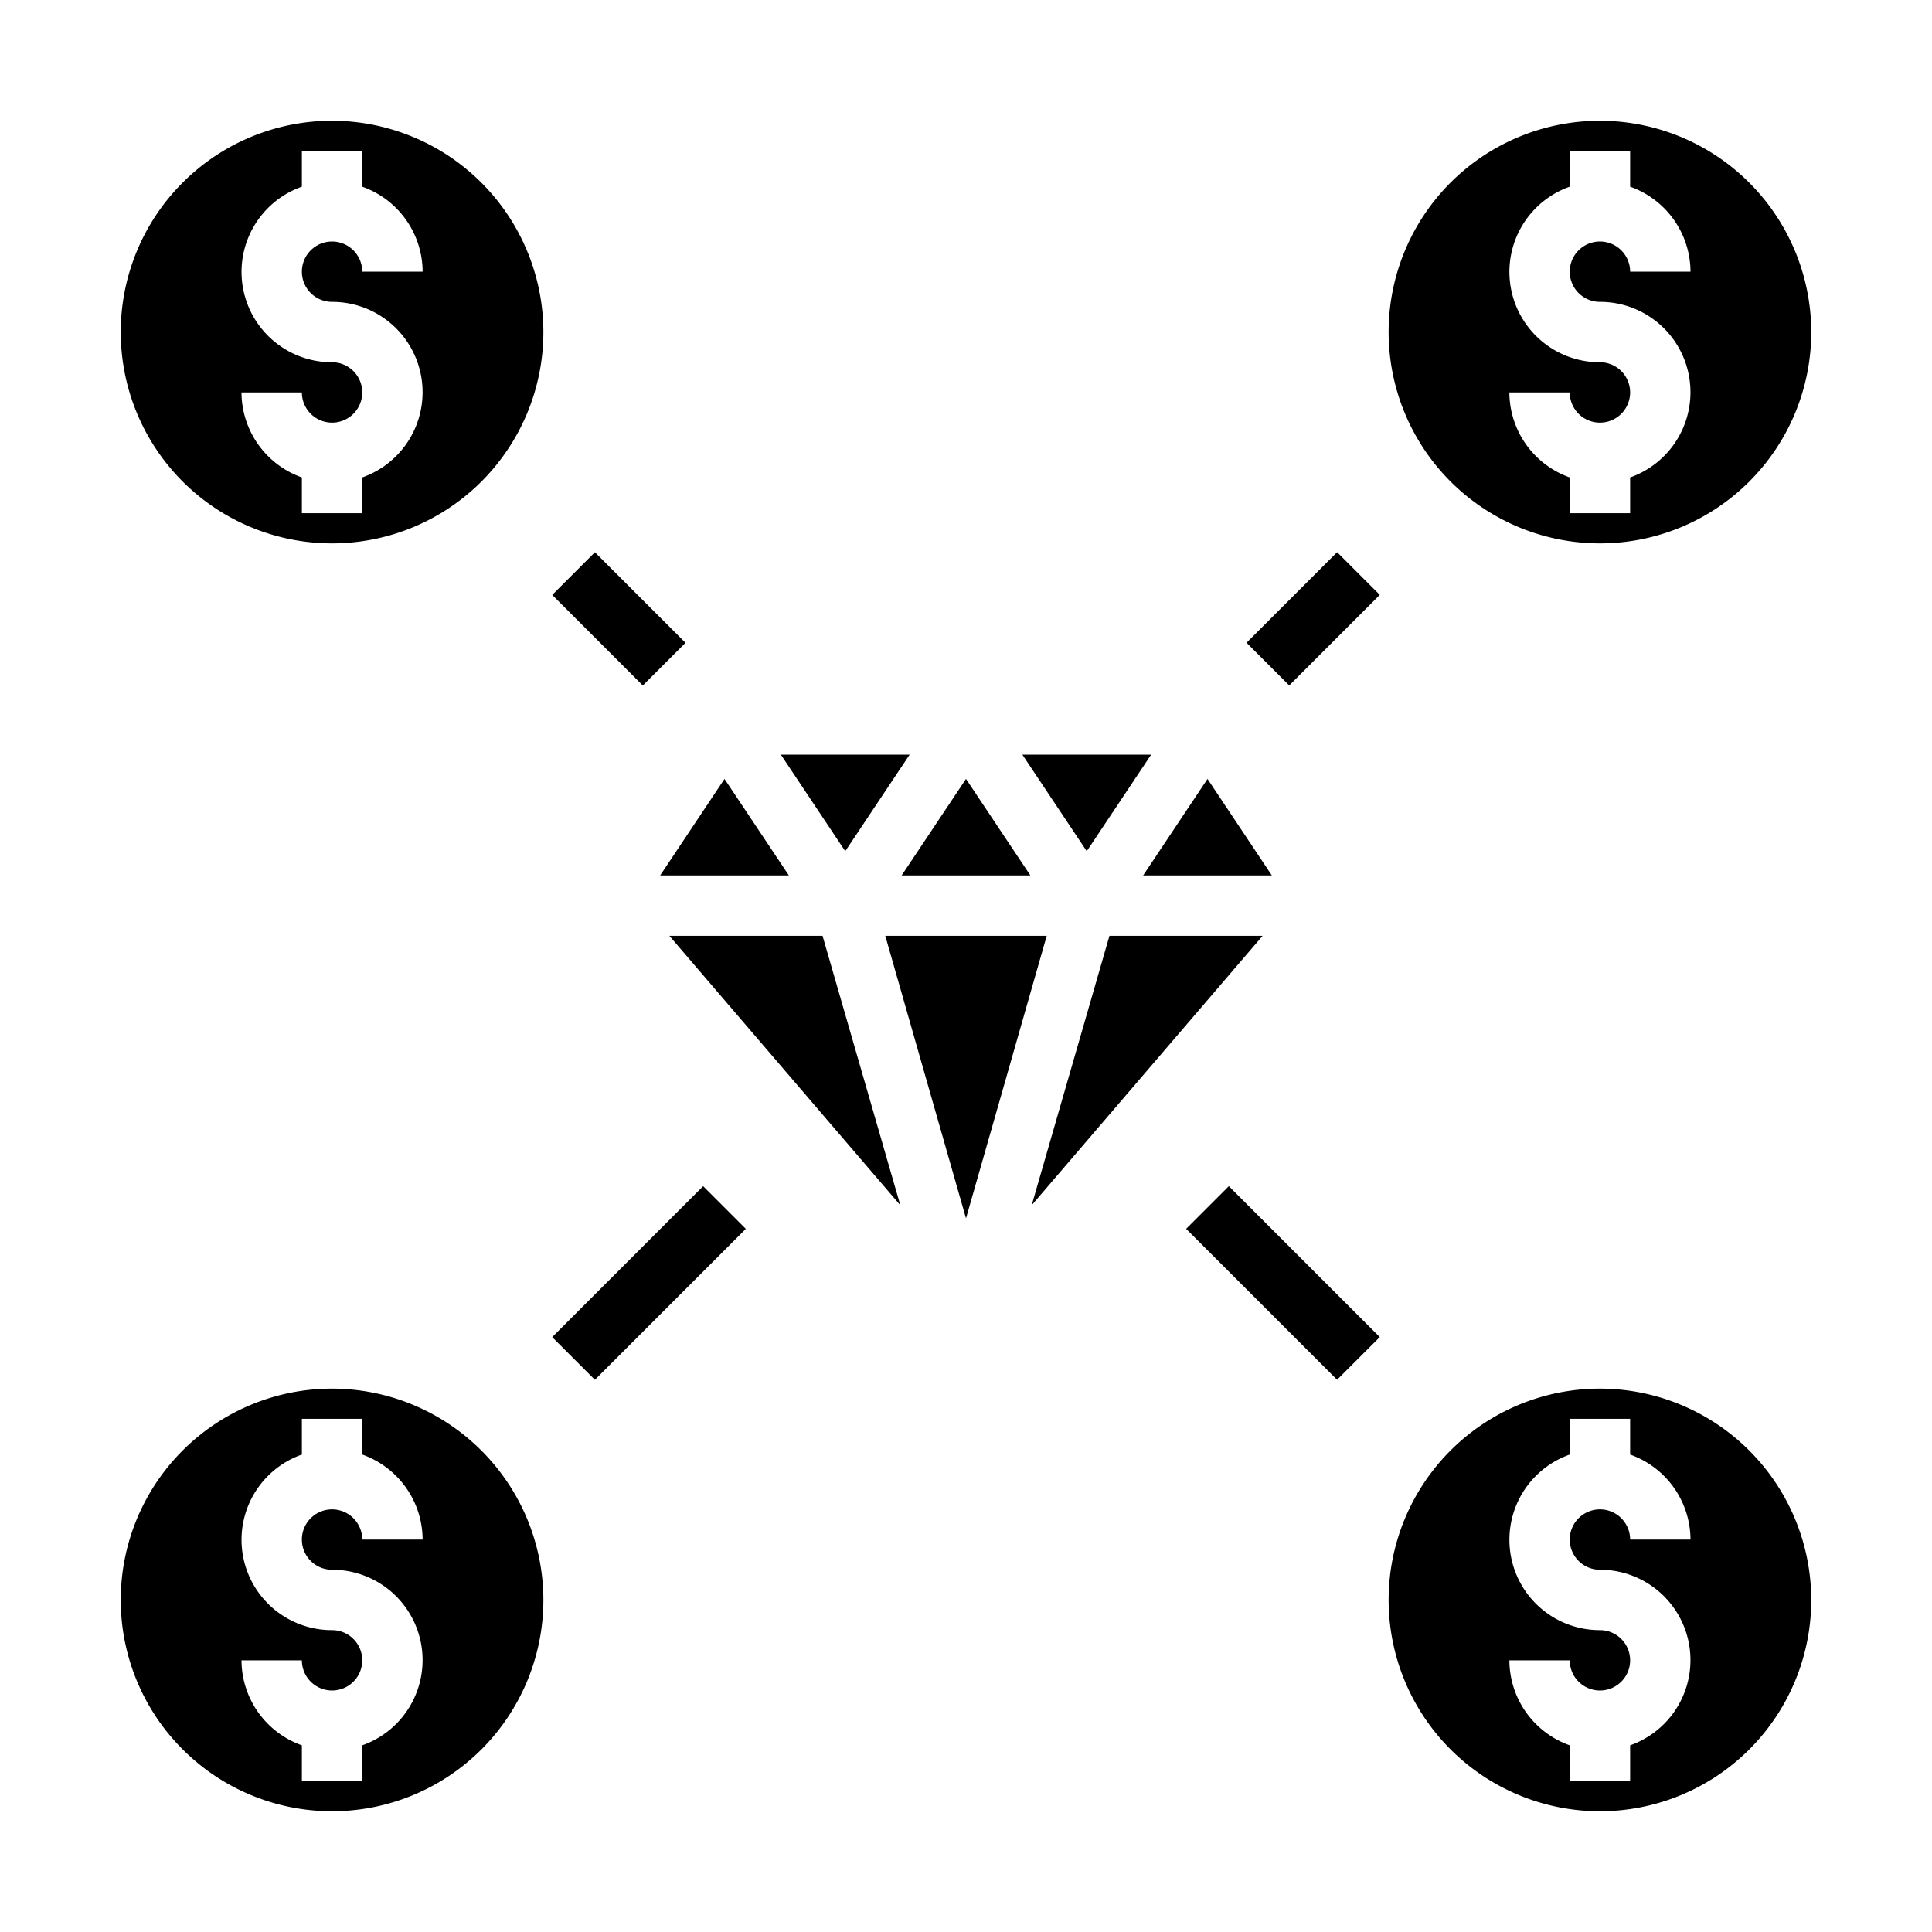 <svg xmlns="http://www.w3.org/2000/svg" viewBox="0 0 64 64" x="0px" y="0px"><g><polygon points="29.868 29 34.132 29 32 25.803 29.868 29"></polygon><polygon points="28 28.197 30.132 25 25.868 25 28 28.197"></polygon><polygon points="21.869 29 26.132 29 24 25.803 21.869 29"></polygon><polygon points="38.132 25 33.868 25 36 28.197 38.132 25"></polygon><polygon points="36.752 31 34.176 39.924 41.826 31 36.752 31"></polygon><polygon points="40 25.803 37.868 29 42.131 29 40 25.803"></polygon><polygon points="34.674 31 29.326 31 32 40.36 34.674 31"></polygon><polygon points="27.248 31 22.174 31 29.824 39.924 27.248 31"></polygon><path d="M53,4a7,7,0,1,0,7,7A7.008,7.008,0,0,0,53,4Zm0,6a2.993,2.993,0,0,1,1,5.816V17H52V15.816A3,3,0,0,1,50,13h2a1,1,0,1,0,1-1,2.993,2.993,0,0,1-1-5.816V5h2V6.184A3,3,0,0,1,56,9H54a1,1,0,1,0-1,1Z"></path><path d="M11,4a7,7,0,1,0,7,7A7.008,7.008,0,0,0,11,4Zm0,6a2.993,2.993,0,0,1,1,5.816V17H10V15.816A3,3,0,0,1,8,13h2a1,1,0,1,0,1-1,2.993,2.993,0,0,1-1-5.816V5h2V6.184A3,3,0,0,1,14,9H12a1,1,0,1,0-1,1Z"></path><path d="M53,46a7,7,0,1,0,7,7A7.008,7.008,0,0,0,53,46Zm0,6a2.993,2.993,0,0,1,1,5.816V59H52V57.816A3,3,0,0,1,50,55h2a1,1,0,1,0,1-1,2.993,2.993,0,0,1-1-5.816V47h2v1.184A3,3,0,0,1,56,51H54a1,1,0,1,0-1,1Z"></path><path d="M11,46a7,7,0,1,0,7,7A7.008,7.008,0,0,0,11,46Zm0,6a2.993,2.993,0,0,1,1,5.816V59H10V57.816A3,3,0,0,1,8,55h2a1,1,0,1,0,1-1,2.993,2.993,0,0,1-1-5.816V47h2v1.184A3,3,0,0,1,14,51H12a1,1,0,1,0-1,1Z"></path><rect x="41.379" y="19.5" width="4.243" height="2" transform="translate(-1.755 36.763) rotate(-45)"></rect><rect x="19.5" y="18.379" width="2" height="4.243" transform="translate(-8.491 20.5) rotate(-45)"></rect><rect x="17.964" y="41.5" width="7.071" height="2" transform="translate(-23.755 27.651) rotate(-45)"></rect><rect x="41.5" y="38.964" width="2" height="7.071" transform="translate(-17.604 42.5) rotate(-45)"></rect></g></svg>